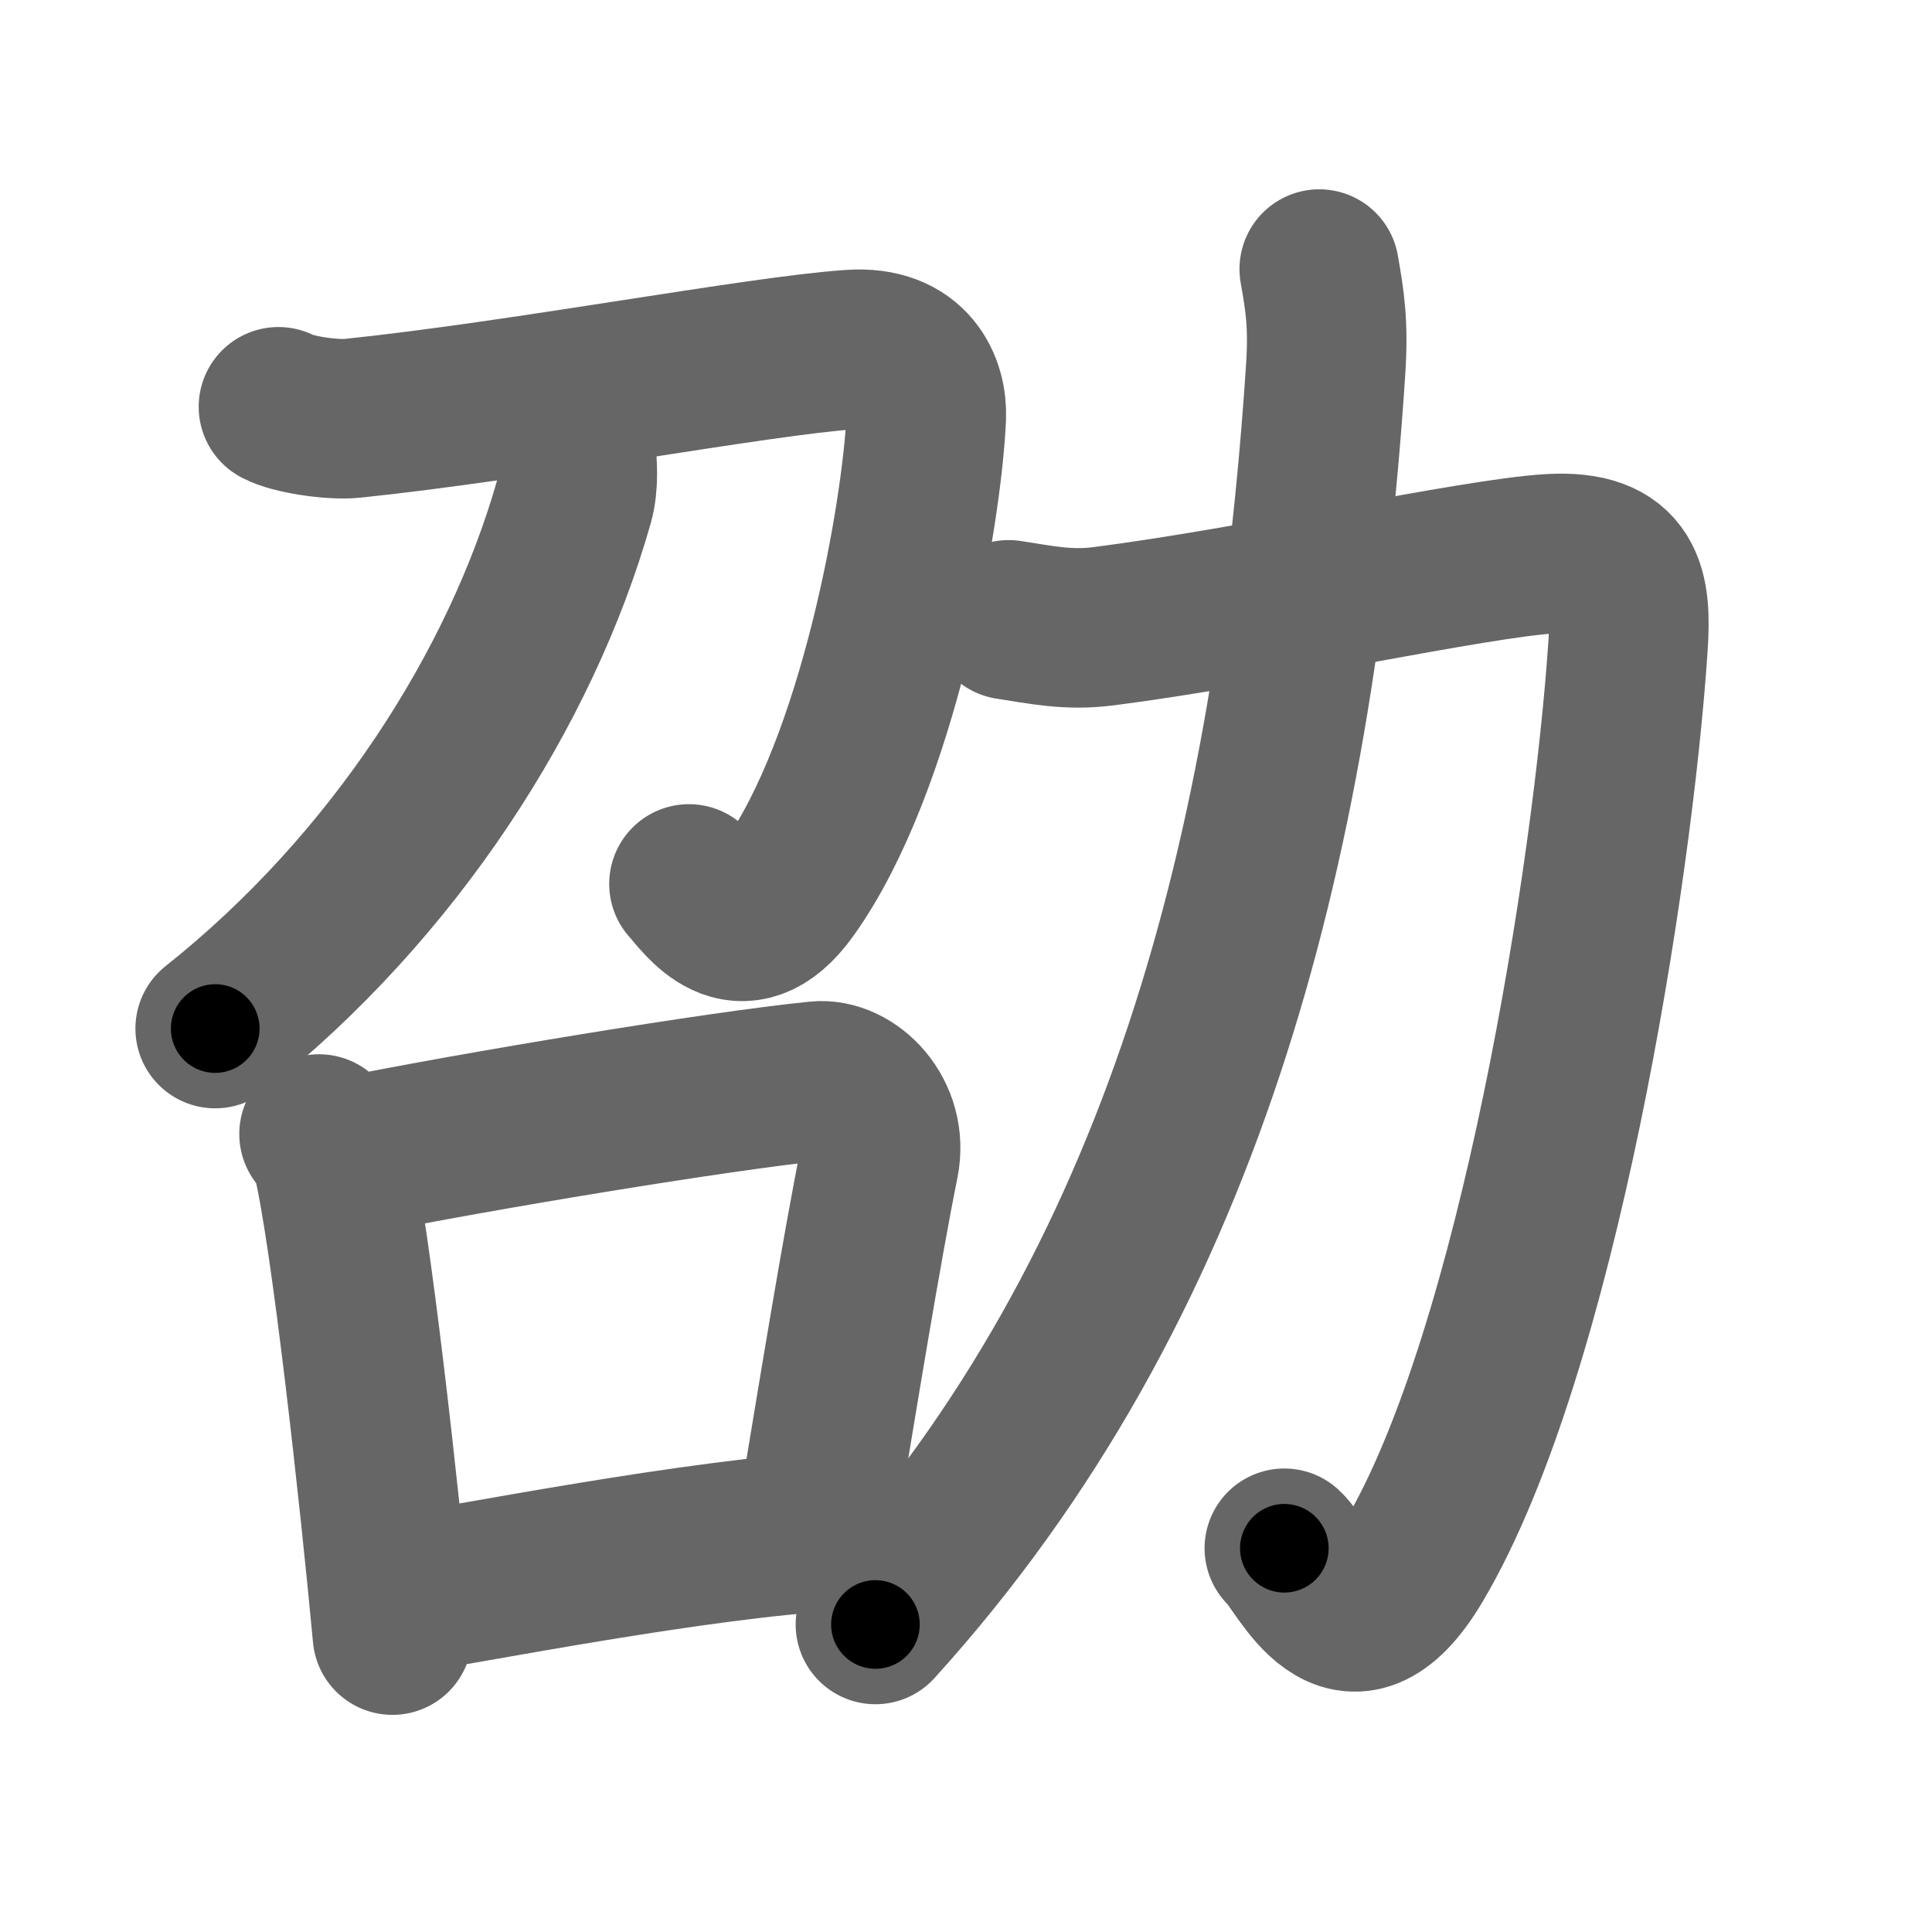 <svg xmlns="http://www.w3.org/2000/svg" width="109" height="109" viewBox="0 0 109 109" id="52ad"><g fill="none" stroke="#666" stroke-width="9" stroke-linecap="round" stroke-linejoin="round"><g><g><g><path d="M15.71,22.95c0.75,0.42,3.01,0.77,4.17,0.65c9.48-0.98,22.87-3.52,28.13-3.88c3.42-0.24,4.32,2.15,4.25,3.81c-0.24,5.46-2.71,19.58-7.77,26.65c-2.73,3.82-4.86,0.51-5.62-0.31" /><path d="M32.5,25.39c0.06,0.73,0.17,1.89-0.12,2.92C29.4,38.81,22.25,50,12.14,58.03" /></g><g><path d="M18,63.98c0.3,0.43,0.61,0.79,0.74,1.33c1.04,4.26,2.69,19.29,3.4,26.94" /><path d="M19.87,65.23c6.94-1.4,20.65-3.68,26.25-4.24c1.85-0.19,4.02,1.93,3.48,4.6c-0.99,4.9-2.35,13.27-3.49,20.15" /><path d="M22.28,90.01c4.13-0.63,17.14-3.23,25.11-3.65" /></g></g><g><path d="M56.91,34.97c1.84,0.28,3.35,0.62,5.36,0.36c8.48-1.08,20.93-3.84,25.21-4.09c4.27-0.24,4.58,2.04,4.37,5.19C91,49.25,86.75,76.25,79.8,88.03c-3.8,6.45-6.23,0.31-7.34-0.68" /><path d="M74.43,15.18c0.32,1.82,0.53,3.11,0.36,5.69C73,48,66.75,72.5,49.39,91.65" /></g></g></g><g fill="none" stroke="#000" stroke-width="5" stroke-linecap="round" stroke-linejoin="round"><g><g><g><path d="M15.71,22.95c0.75,0.42,3.01,0.77,4.17,0.65c9.48-0.98,22.87-3.52,28.13-3.88c3.42-0.24,4.32,2.15,4.25,3.81c-0.24,5.46-2.71,19.58-7.77,26.65c-2.73,3.82-4.86,0.51-5.62-0.31" stroke-dasharray="74.37" stroke-dashoffset="74.37"><animate id="0" attributeName="stroke-dashoffset" values="74.37;0" dur="0.56s" fill="freeze" begin="0s;52ad.click" /></path><path d="M32.5,25.39c0.06,0.73,0.17,1.89-0.12,2.92C29.4,38.81,22.25,50,12.14,58.03" stroke-dasharray="39.45" stroke-dashoffset="39.45"><animate attributeName="stroke-dashoffset" values="39.45" fill="freeze" begin="52ad.click" /><animate id="1" attributeName="stroke-dashoffset" values="39.45;0" dur="0.39s" fill="freeze" begin="0.end" /></path></g><g><path d="M18,63.98c0.3,0.43,0.61,0.79,0.74,1.33c1.04,4.26,2.69,19.29,3.4,26.94" stroke-dasharray="28.7" stroke-dashoffset="28.7"><animate attributeName="stroke-dashoffset" values="28.7" fill="freeze" begin="52ad.click" /><animate id="2" attributeName="stroke-dashoffset" values="28.7;0" dur="0.29s" fill="freeze" begin="1.end" /></path><path d="M19.87,65.23c6.94-1.4,20.65-3.68,26.25-4.24c1.85-0.19,4.02,1.93,3.48,4.6c-0.99,4.9-2.35,13.27-3.49,20.15" stroke-dasharray="53.67" stroke-dashoffset="53.67"><animate attributeName="stroke-dashoffset" values="53.67" fill="freeze" begin="52ad.click" /><animate id="3" attributeName="stroke-dashoffset" values="53.67;0" dur="0.54s" fill="freeze" begin="2.end" /></path><path d="M22.28,90.01c4.13-0.63,17.14-3.23,25.11-3.65" stroke-dasharray="25.39" stroke-dashoffset="25.39"><animate attributeName="stroke-dashoffset" values="25.39" fill="freeze" begin="52ad.click" /><animate id="4" attributeName="stroke-dashoffset" values="25.39;0" dur="0.25s" fill="freeze" begin="3.end" /></path></g></g><g><path d="M56.91,34.97c1.84,0.28,3.35,0.62,5.36,0.36c8.48-1.08,20.93-3.84,25.21-4.09c4.27-0.24,4.58,2.04,4.37,5.19C91,49.25,86.75,76.25,79.8,88.03c-3.8,6.45-6.23,0.31-7.34-0.68" stroke-dasharray="102.68" stroke-dashoffset="102.68"><animate attributeName="stroke-dashoffset" values="102.68" fill="freeze" begin="52ad.click" /><animate id="5" attributeName="stroke-dashoffset" values="102.68;0" dur="0.77s" fill="freeze" begin="4.end" /></path><path d="M74.43,15.18c0.32,1.82,0.53,3.11,0.36,5.69C73,48,66.75,72.5,49.39,91.65" stroke-dasharray="82.42" stroke-dashoffset="82.42"><animate attributeName="stroke-dashoffset" values="82.42" fill="freeze" begin="52ad.click" /><animate id="6" attributeName="stroke-dashoffset" values="82.42;0" dur="0.62s" fill="freeze" begin="5.end" /></path></g></g></g></svg>